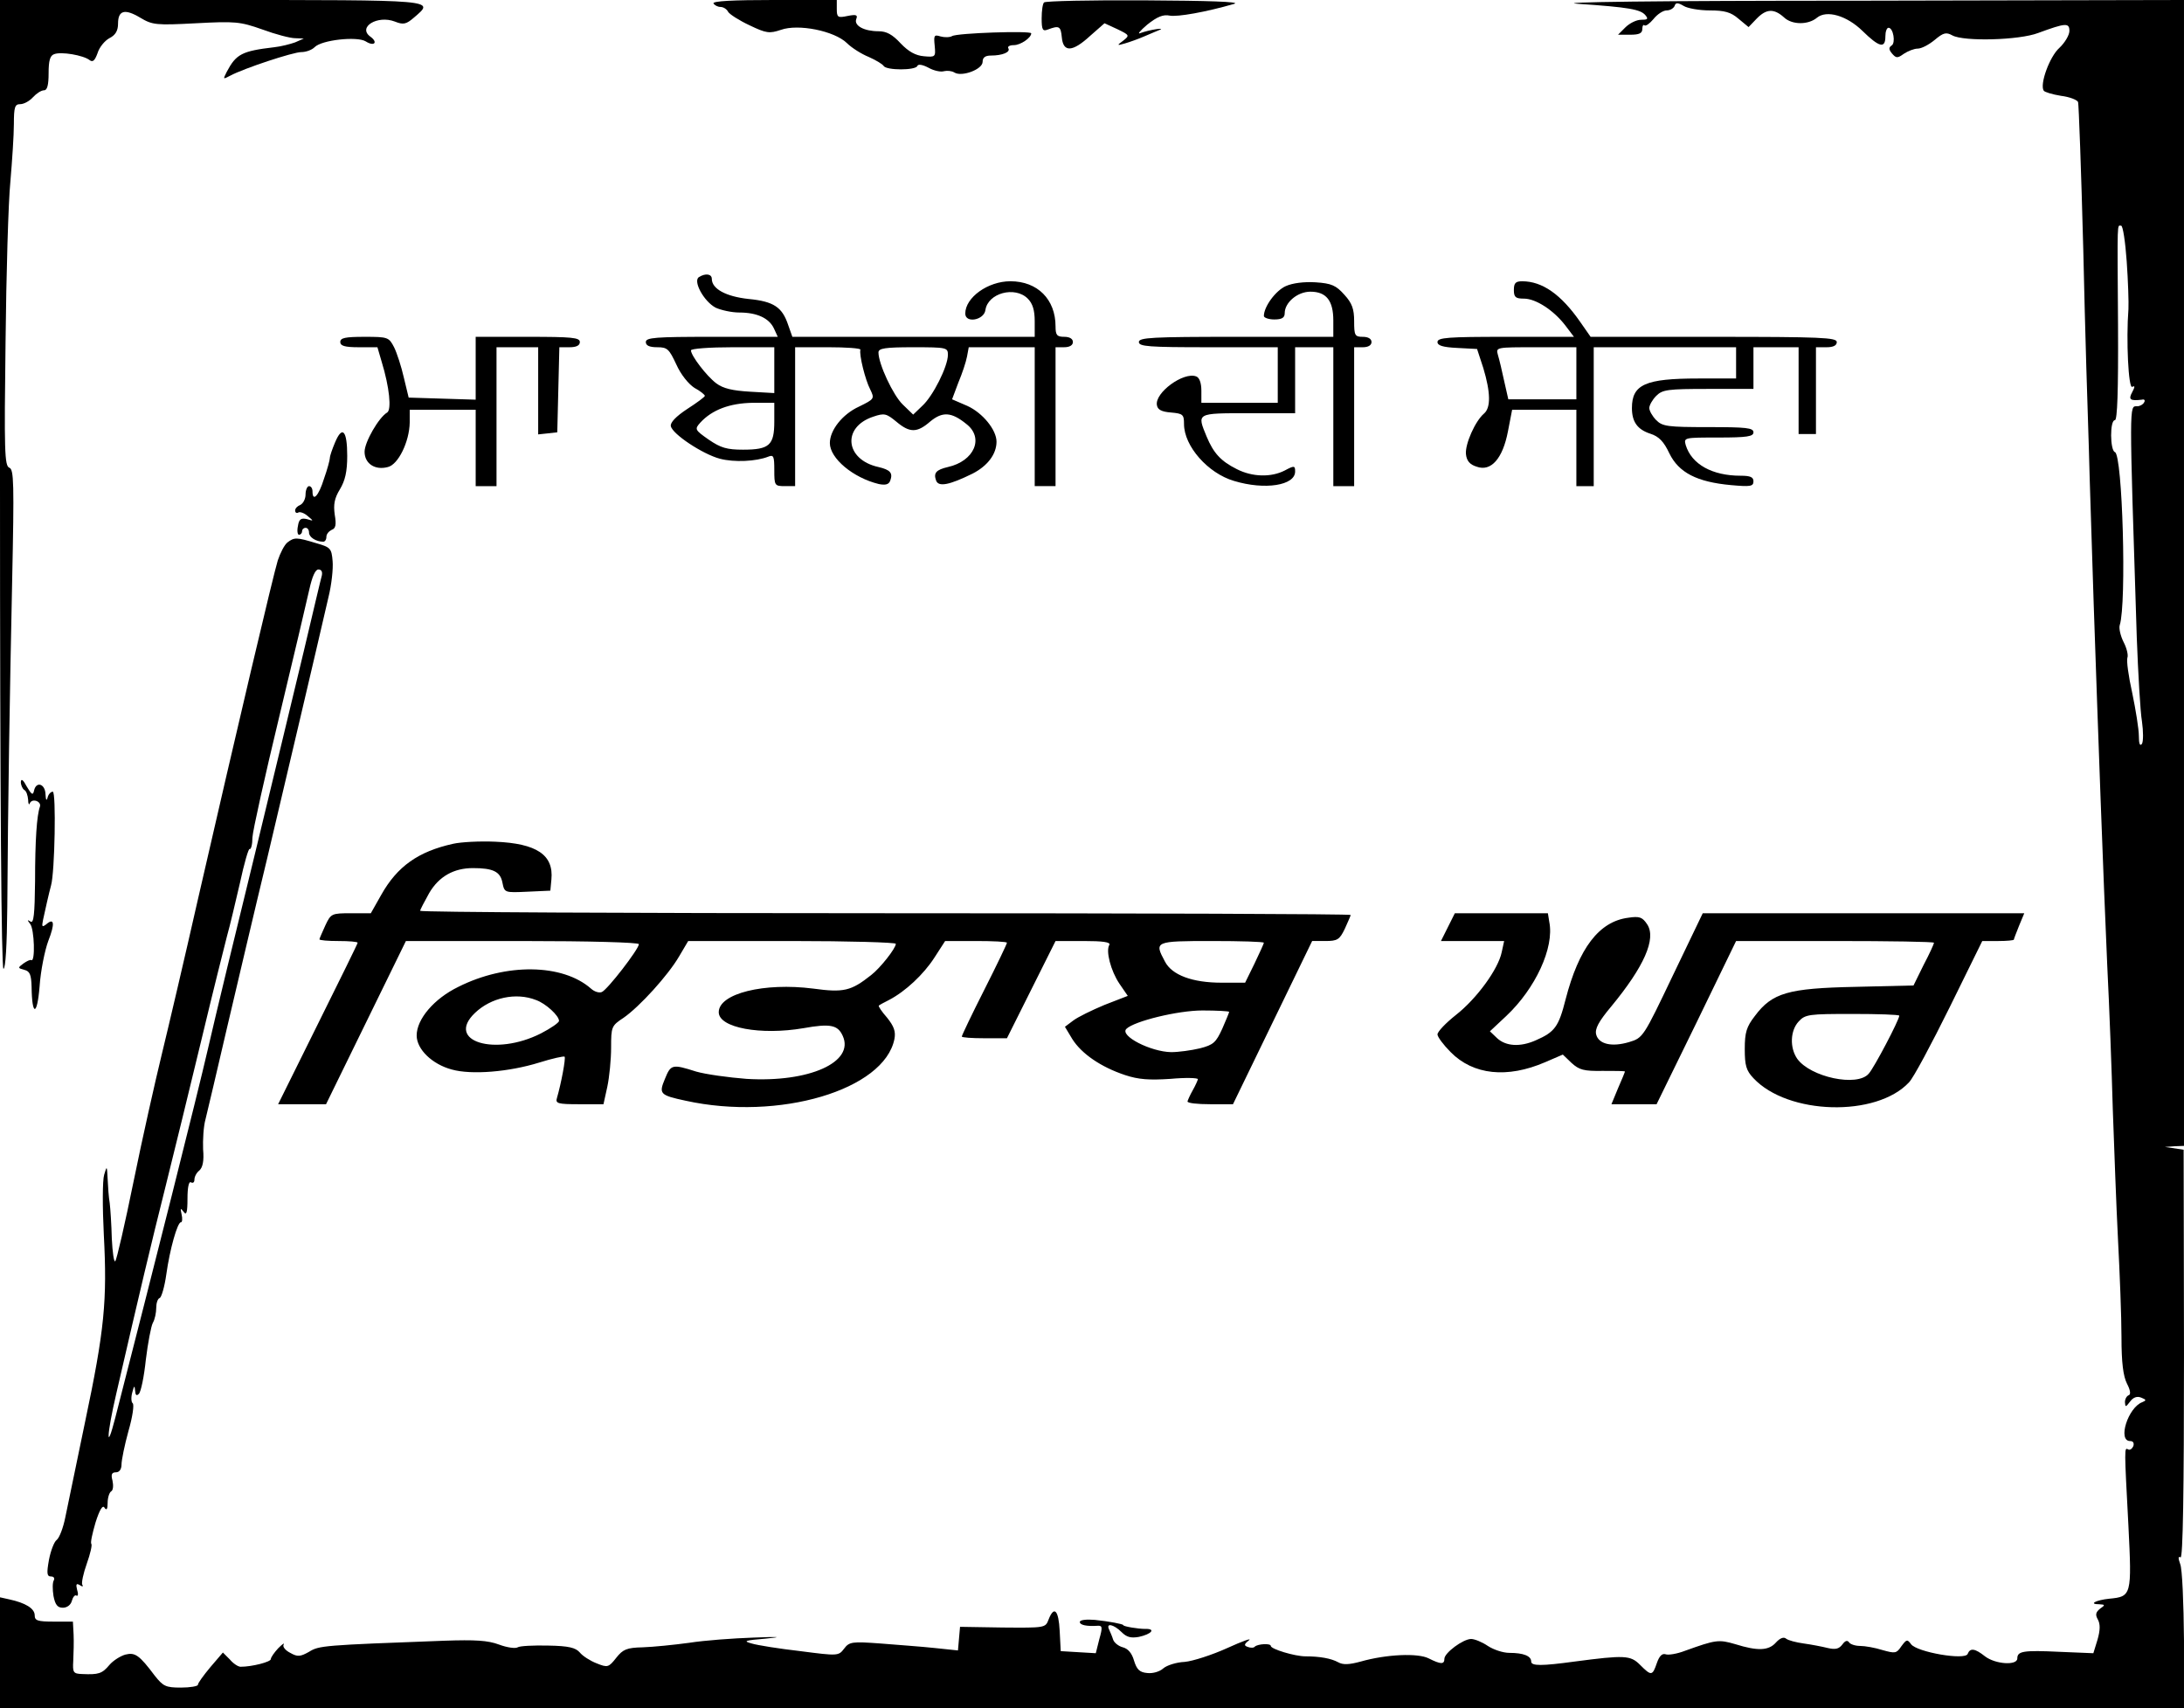 <?xml version="1.0" standalone="no"?>
<!DOCTYPE svg PUBLIC "-//W3C//DTD SVG 20010904//EN"
 "http://www.w3.org/TR/2001/REC-SVG-20010904/DTD/svg10.dtd">
<svg version="1.0" xmlns="http://www.w3.org/2000/svg"
 width="629pt" height="492pt" viewBox="0 0 629 492"
 preserveAspectRatio="xMidYMid meet">
<g transform="translate(0,492) scale(0.1,-0.1)"
fill="#000000" stroke="none">
<path d="M0 3525 c0 -910 4 -1395 10 -1395 6 0 10 68 11 178 2 309 7 607 14
938 6 283 5 322 -8 327 -14 5 -15 49 -11 362 2 195 8 404 14 463 5 59 10 133
10 165 0 49 3 57 18 57 11 0 27 9 37 20 10 11 24 20 32 20 9 0 13 15 13 49 0
36 4 51 16 55 20 8 84 -3 102 -17 9 -7 15 -2 23 20 5 17 21 36 34 43 18 9 25
22 25 42 0 38 19 44 64 17 35 -21 46 -22 160 -16 113 6 127 5 192 -18 38 -14
80 -25 94 -25 l25 -1 -25 -11 c-14 -5 -41 -12 -60 -14 -94 -11 -110 -20 -137
-71 -11 -22 -11 -22 10 -11 39 21 181 68 205 68 13 0 30 6 38 14 20 21 122 32
147 17 25 -16 37 -3 13 14 -36 27 21 62 71 43 25 -10 33 -8 56 12 59 51 73 50
-583 50 l-610 0 0 -1395z"/>
<path d="M2055 4910 c3 -5 12 -10 20 -10 8 0 18 -6 22 -14 4 -7 32 -25 62 -39
48 -23 57 -24 90 -13 50 18 154 -3 190 -38 14 -14 43 -32 63 -40 20 -9 39 -20
43 -26 8 -13 92 -13 97 0 2 6 15 4 32 -5 16 -9 36 -13 45 -10 9 2 22 1 30 -4
21 -13 81 9 81 31 0 12 7 18 24 18 33 0 57 10 50 21 -3 5 4 9 16 9 19 0 50 21
50 34 0 8 -214 1 -228 -8 -7 -4 -22 -4 -33 -1 -19 6 -20 3 -17 -27 3 -32 2
-33 -31 -30 -24 2 -44 13 -67 37 -24 26 -41 35 -64 35 -41 0 -71 16 -64 35 5
12 0 14 -25 9 -28 -6 -31 -4 -31 20 l0 26 -181 0 c-117 0 -178 -3 -174 -10z"/>
<path d="M3007 4913 c-4 -3 -7 -24 -7 -46 0 -33 3 -38 18 -32 32 12 37 10 40
-22 4 -45 31 -43 82 4 l41 36 37 -17 c35 -17 36 -18 17 -33 -19 -14 -19 -15 5
-8 14 4 39 13 55 20 17 7 37 16 45 19 8 3 4 4 -10 2 -14 -2 -34 -7 -45 -11
-11 -5 -2 6 19 24 29 23 46 30 65 26 23 -4 103 10 186 34 19 6 -76 9 -256 10
-157 1 -289 -2 -292 -6z"/>
<path d="M4545 4909 c147 -10 180 -16 194 -33 9 -11 6 -13 -13 -13 -13 0 -33
-10 -45 -22 l-21 -21 35 0 c26 0 35 4 35 17 0 9 3 13 6 10 4 -3 15 5 26 18 11
14 28 25 38 25 10 0 20 6 23 13 3 10 9 10 26 0 11 -7 45 -13 75 -13 43 0 61
-5 83 -24 l29 -24 23 24 c28 29 50 30 79 4 23 -22 70 -22 95 -1 28 23 86 6
131 -38 48 -47 66 -52 66 -16 0 14 4 25 9 25 14 0 21 -44 9 -51 -9 -6 -8 -12
1 -23 12 -14 16 -14 34 -1 12 8 30 15 40 15 11 0 32 11 49 25 25 21 33 23 51
13 33 -18 192 -14 247 7 79 29 90 30 90 6 0 -12 -13 -34 -29 -49 -28 -25 -57
-105 -45 -123 2 -4 25 -11 50 -15 25 -3 47 -12 49 -18 2 -6 9 -198 15 -426 5
-228 13 -485 16 -570 2 -85 9 -288 14 -450 13 -381 27 -770 39 -1040 6 -118
13 -305 16 -415 4 -110 10 -279 15 -375 5 -96 10 -222 10 -280 0 -75 5 -113
16 -135 10 -19 11 -31 5 -33 -6 -2 -11 -11 -11 -20 1 -15 2 -15 15 2 9 12 20
16 32 11 15 -6 15 -8 3 -13 -41 -15 -72 -112 -35 -112 9 0 12 -6 9 -15 -4 -8
-10 -12 -15 -9 -11 6 -11 6 1 -220 10 -200 9 -204 -55 -210 -39 -4 -61 -16
-29 -16 17 -1 18 -2 2 -13 -12 -10 -14 -17 -6 -31 7 -13 7 -30 -1 -58 l-12
-39 -97 4 c-105 5 -122 2 -122 -19 0 -21 -63 -17 -93 6 -29 23 -43 25 -50 7
-7 -19 -146 5 -163 28 -11 15 -13 14 -28 -6 -14 -21 -18 -21 -54 -11 -22 7
-51 12 -65 12 -14 0 -29 5 -32 11 -5 6 -11 4 -19 -7 -10 -13 -20 -15 -42 -10
-16 4 -47 10 -69 13 -22 3 -45 9 -51 14 -7 6 -18 1 -29 -11 -21 -24 -53 -25
-117 -5 -48 14 -56 13 -145 -19 -23 -9 -49 -13 -56 -10 -10 3 -18 -5 -25 -25
-13 -38 -16 -38 -49 -5 -27 27 -44 28 -188 9 -95 -13 -125 -13 -125 0 0 16
-22 25 -63 25 -18 0 -45 9 -62 20 -16 11 -38 20 -48 20 -23 0 -77 -40 -77 -57
0 -17 -11 -16 -45 1 -31 16 -122 12 -196 -9 -33 -9 -51 -10 -65 -2 -20 11 -53
17 -94 17 -31 0 -100 21 -100 30 0 8 -37 6 -46 -2 -3 -4 -12 -4 -20 -1 -12 4
-11 8 3 19 10 8 -18 -2 -62 -22 -44 -20 -100 -38 -123 -40 -24 -1 -52 -10 -62
-19 -10 -9 -30 -15 -46 -13 -22 2 -30 10 -38 36 -6 21 -17 34 -32 38 -12 3
-25 13 -28 22 -3 10 -9 23 -12 30 -9 19 14 14 36 -8 15 -15 27 -18 50 -14 37
8 50 24 18 23 -20 0 -63 7 -63 11 0 3 -42 11 -82 15 -24 2 -43 0 -43 -6 0 -9
20 -13 51 -11 14 1 15 -4 5 -39 l-10 -40 -51 3 -50 3 -3 58 c-3 60 -16 74 -32
33 -9 -24 -10 -24 -132 -23 l-123 2 -3 -34 -3 -34 -67 7 c-37 4 -107 9 -156
13 -82 6 -90 5 -105 -15 -16 -21 -18 -21 -126 -7 -61 7 -124 17 -140 22 -26 7
-20 9 40 14 51 5 41 6 -35 3 -58 -2 -141 -8 -185 -15 -44 -6 -104 -12 -134
-13 -46 -1 -57 -6 -76 -30 -22 -28 -25 -29 -57 -16 -18 7 -40 21 -48 31 -12
14 -32 19 -91 20 -42 1 -82 -1 -88 -5 -6 -4 -30 -1 -54 8 -32 12 -69 14 -157
11 -351 -13 -361 -14 -390 -32 -25 -14 -33 -15 -54 -3 -14 7 -23 18 -19 24 3
6 -4 1 -16 -11 -11 -12 -21 -26 -21 -31 0 -8 -54 -22 -87 -22 -7 0 -21 9 -31
21 l-20 20 -36 -42 c-20 -24 -36 -46 -36 -51 0 -4 -22 -8 -49 -8 -44 0 -51 4
-75 34 -45 60 -57 68 -85 61 -14 -4 -35 -17 -46 -30 -21 -25 -31 -28 -78 -26
-26 1 -28 4 -26 38 1 21 2 55 1 76 l-2 37 -55 0 c-47 0 -55 3 -55 18 0 20 -27
36 -73 46 l-27 6 0 -160 0 -160 3145 0 3145 0 0 196 c-1 108 -5 207 -11 220
-6 17 -6 23 1 19 7 -4 10 189 10 584 l-1 590 -27 4 -27 4 28 2 27 1 0 1650 0
1650 -932 -2 c-594 0 -889 -4 -813 -9z m1580 -742 c4 -56 6 -118 5 -137 -7
-89 0 -231 11 -224 8 4 8 0 0 -15 -12 -22 -6 -26 28 -22 7 2 10 -2 6 -8 -3 -6
-12 -11 -20 -11 -23 0 -23 19 -1 -666 4 -104 10 -213 15 -242 4 -28 4 -57 0
-64 -6 -8 -9 0 -9 23 0 19 -9 75 -19 123 -11 49 -17 94 -14 102 3 7 -2 28 -11
45 -9 18 -14 40 -11 49 20 62 8 491 -14 498 -14 5 -15 92 0 92 7 0 10 83 9
273 -2 311 -3 287 9 287 5 0 12 -46 16 -103z"/>
<path d="M2013 4122 c-18 -11 14 -70 48 -88 15 -7 46 -14 68 -14 51 0 86 -16
100 -46 l11 -24 -190 0 c-162 0 -190 -2 -190 -15 0 -10 10 -15 33 -15 29 0 34
-5 55 -50 13 -29 35 -56 52 -67 17 -9 30 -20 30 -23 0 -3 -23 -20 -51 -38 -32
-21 -49 -39 -47 -49 4 -23 92 -81 141 -94 41 -11 105 -8 140 6 15 6 17 1 17
-39 0 -44 1 -46 30 -46 l30 0 0 200 0 200 95 0 c52 0 94 -3 93 -7 -4 -15 14
-87 28 -114 13 -27 13 -28 -32 -50 -48 -22 -84 -68 -84 -105 0 -44 67 -100
141 -118 20 -4 29 -1 33 10 8 22 0 31 -34 39 -96 21 -106 115 -15 145 32 11
38 9 66 -14 39 -33 60 -33 98 0 35 29 61 28 104 -7 52 -40 23 -107 -53 -124
-34 -8 -42 -17 -34 -39 7 -19 38 -13 105 20 43 22 69 56 69 92 0 34 -40 83
-84 103 l-44 19 18 48 c11 26 22 59 25 75 l5 27 95 0 95 0 0 -200 0 -200 30 0
30 0 0 200 0 200 25 0 c16 0 25 6 25 15 0 9 -9 15 -25 15 -21 0 -25 5 -25 30
0 78 -52 130 -130 130 -65 0 -130 -47 -130 -93 0 -29 54 -19 58 10 7 49 85 70
122 33 14 -14 20 -33 20 -65 l0 -45 -349 0 -349 0 -12 34 c-17 51 -41 68 -114
75 -65 7 -106 29 -106 58 0 14 -18 17 -37 5z m217 -268 l0 -66 -70 4 c-50 3
-77 9 -97 24 -28 21 -73 80 -73 95 0 5 54 9 120 9 l120 0 0 -66z m500 44 c0
-33 -43 -119 -74 -147 l-26 -25 -30 29 c-28 27 -70 117 -70 150 0 12 19 15
100 15 97 0 100 -1 100 -22z m-500 -192 c0 -68 -14 -81 -90 -81 -46 0 -64 5
-99 29 -40 28 -41 30 -24 49 34 37 85 56 151 57 l62 0 0 -54z"/>
<path d="M3703 4096 c-29 -13 -63 -59 -63 -86 0 -5 14 -10 30 -10 22 0 30 5
30 18 0 31 37 62 74 62 46 0 66 -26 66 -83 l0 -47 -280 0 c-242 0 -280 -2
-280 -15 0 -13 29 -15 200 -15 l200 0 0 -80 0 -80 -110 0 -110 0 0 35 c0 23
-6 38 -15 41 -36 14 -120 -47 -113 -83 2 -13 14 -19 41 -21 34 -3 37 -6 37
-33 0 -64 69 -142 144 -164 89 -27 176 -13 176 27 0 17 -2 18 -30 3 -39 -20
-93 -19 -138 4 -46 23 -67 46 -87 94 -28 68 -30 67 120 67 l135 0 0 95 0 95
55 0 55 0 0 -200 0 -200 30 0 30 0 0 200 0 200 25 0 c16 0 25 6 25 15 0 9 -9
15 -25 15 -23 0 -25 4 -25 45 0 35 -6 52 -28 76 -24 27 -37 33 -83 36 -33 2
-66 -2 -86 -11z"/>
<path d="M4360 4085 c0 -21 5 -25 29 -25 34 0 85 -33 119 -77 l25 -33 -197 0
c-165 0 -196 -2 -196 -15 0 -10 15 -15 57 -17 l57 -3 18 -55 c21 -70 22 -114
2 -131 -25 -21 -55 -88 -52 -117 2 -19 11 -30 31 -36 41 -15 75 23 90 102 l12
62 92 0 93 0 0 -110 0 -110 25 0 25 0 0 200 0 200 205 0 205 0 0 -45 0 -45
-109 0 c-152 0 -191 -17 -191 -85 0 -40 16 -62 53 -74 25 -8 39 -23 55 -57 27
-55 79 -82 177 -91 56 -5 65 -4 65 11 0 12 -9 16 -37 16 -82 0 -141 33 -158
88 -6 22 -5 22 94 22 83 0 101 3 101 15 0 13 -21 15 -130 15 -117 0 -132 2
-150 20 -11 11 -20 27 -20 35 0 8 9 24 20 35 18 18 33 20 150 20 l130 0 0 60
0 60 65 0 65 0 0 -125 0 -125 25 0 25 0 0 125 0 125 30 0 c20 0 30 5 30 15 0
13 -46 15 -355 15 l-354 0 -30 43 c-55 79 -109 117 -167 117 -19 0 -24 -5 -24
-25z m180 -240 l0 -75 -98 0 -98 0 -12 53 c-6 28 -14 62 -18 75 -6 22 -6 22
110 22 l116 0 0 -75z"/>
<path d="M980 3935 c0 -11 13 -15 53 -15 l54 0 12 -41 c23 -75 29 -139 16
-147 -24 -14 -65 -85 -65 -113 0 -34 30 -54 67 -44 30 7 62 73 63 128 l0 37
95 0 95 0 0 -110 0 -110 30 0 30 0 0 200 0 200 60 0 60 0 0 -126 0 -125 28 3
27 3 3 123 3 122 29 0 c20 0 30 5 30 15 0 13 -23 15 -150 15 l-150 0 0 -90 0
-91 -97 3 -96 3 -14 58 c-7 31 -20 71 -28 87 -15 29 -18 30 -85 30 -56 0 -70
-3 -70 -15z"/>
<path d="M965 3646 c-8 -19 -15 -39 -15 -45 0 -5 -7 -32 -17 -60 -15 -49 -33
-68 -33 -36 0 8 -4 15 -10 15 -5 0 -10 -11 -10 -24 0 -13 -7 -26 -15 -30 -8
-3 -15 -10 -15 -16 0 -6 4 -9 9 -6 4 3 17 -1 27 -10 18 -15 18 -15 -2 -9 -17
4 -23 0 -26 -20 -3 -14 -1 -25 3 -25 5 0 9 5 9 10 0 6 5 10 10 10 6 0 10 -6
10 -14 0 -13 20 -26 41 -26 5 0 9 6 9 14 0 8 7 16 15 20 12 4 14 15 9 44 -4
29 -1 47 15 73 15 25 21 51 21 96 0 73 -14 89 -35 39z"/>
<path d="M828 3358 c-9 -7 -21 -31 -28 -52 -13 -42 -116 -479 -230 -976 -38
-168 -85 -368 -104 -446 -19 -78 -56 -242 -81 -365 -25 -123 -49 -227 -53
-231 -4 -4 -8 26 -10 65 -1 40 -4 86 -6 102 -3 17 -5 48 -6 70 -2 38 -2 39
-10 12 -5 -16 -5 -94 -1 -173 10 -189 2 -274 -54 -539 -25 -121 -51 -245 -57
-275 -6 -30 -17 -59 -25 -65 -7 -5 -17 -31 -22 -57 -7 -39 -6 -48 6 -48 8 0
11 -5 8 -11 -4 -6 -4 -26 -1 -45 5 -26 12 -34 27 -34 12 0 23 8 26 20 3 11 9
18 13 15 5 -3 6 5 2 17 -4 16 -2 19 8 13 7 -5 11 -4 7 1 -3 5 3 33 13 61 10
28 16 54 13 57 -3 3 3 30 12 61 12 38 21 52 26 43 6 -9 9 -4 9 14 0 15 5 30
10 33 6 3 7 17 4 31 -5 18 -2 24 10 24 10 0 16 9 16 23 0 12 9 56 20 96 12 41
17 77 12 80 -4 3 -5 17 -1 31 5 20 7 21 8 6 1 -14 4 -17 11 -10 6 6 15 50 20
98 6 49 15 96 20 106 6 10 10 30 10 44 0 13 4 26 10 28 5 2 14 32 19 68 10 72
32 150 42 150 4 0 5 10 2 23 -4 18 -3 19 6 7 8 -11 11 -2 11 38 0 33 4 51 10
47 6 -3 10 0 10 8 0 8 6 20 14 26 10 9 14 28 11 61 -1 27 1 66 7 87 5 21 34
142 63 268 30 127 81 345 115 485 55 233 139 589 176 750 9 36 14 83 12 104
-3 37 -6 40 -48 52 -56 17 -62 17 -82 2z m99 -95 c-3 -10 -26 -108 -52 -218
-26 -110 -90 -373 -141 -585 -52 -212 -113 -464 -135 -560 -32 -139 -156 -630
-267 -1063 -27 -105 -25 -50 3 70 68 295 100 430 141 593 24 96 71 288 104
425 33 138 67 273 74 300 8 28 24 96 37 152 12 56 25 101 28 98 4 -2 8 13 8
33 1 20 36 177 77 347 41 171 80 336 87 368 8 36 17 57 26 57 9 0 12 -7 10
-17z"/>
<path d="M60 2668 c0 -9 5 -20 10 -23 6 -3 10 -16 11 -28 0 -12 3 -17 5 -10 7
15 34 5 29 -10 -9 -25 -14 -96 -14 -215 -1 -96 -4 -122 -13 -116 -10 6 -10 5
-1 -7 12 -15 15 -111 3 -104 -3 2 -13 -3 -23 -10 -16 -12 -16 -13 3 -18 16 -4
20 -14 21 -49 1 -85 16 -85 23 1 3 45 15 104 25 131 20 51 17 68 -6 48 -12 -9
-13 -7 -9 13 6 28 17 77 23 99 11 38 15 270 5 270 -6 0 -13 -8 -15 -17 -3 -11
-5 -7 -6 10 -1 30 -27 38 -33 10 -3 -14 -7 -12 -21 12 -10 19 -16 24 -17 13z"/>
<path d="M1305 2490 c-100 -22 -161 -65 -207 -147 l-30 -53 -57 0 c-56 0 -58
-1 -74 -35 -9 -20 -17 -38 -17 -40 0 -3 25 -5 55 -5 30 0 55 -2 55 -5 0 -3
-52 -108 -115 -235 l-114 -230 69 0 69 0 115 235 115 235 335 0 c193 0 336 -4
336 -9 0 -14 -91 -132 -107 -138 -8 -3 -21 1 -31 10 -82 72 -245 74 -382 5
-70 -34 -120 -93 -120 -140 0 -40 45 -83 101 -98 57 -16 165 -7 252 20 38 12
71 19 73 17 4 -4 -10 -78 -22 -119 -5 -16 3 -18 64 -18 l70 0 11 50 c6 28 11
79 11 113 0 60 1 63 36 86 46 32 128 122 160 177 l26 44 299 0 c164 0 299 -4
299 -8 0 -13 -45 -70 -71 -90 -58 -46 -79 -51 -167 -39 -141 18 -272 -14 -272
-68 0 -45 121 -67 244 -46 78 14 99 9 113 -22 35 -76 -97 -135 -277 -124 -52
4 -117 13 -145 21 -69 22 -73 21 -90 -21 -18 -43 -15 -47 60 -63 268 -59 572
31 601 178 4 21 -1 36 -21 61 -15 17 -26 33 -24 35 2 2 15 9 29 16 48 25 100
74 131 122 l31 48 89 0 c49 0 89 -2 89 -5 0 -3 -29 -64 -65 -135 -36 -71 -65
-132 -65 -135 0 -3 29 -5 65 -5 l65 0 70 140 70 140 81 0 c54 0 78 -3 74 -11
-11 -17 4 -75 29 -112 l24 -35 -67 -26 c-36 -15 -77 -35 -90 -45 l-24 -18 21
-35 c27 -43 83 -81 152 -104 39 -13 70 -15 131 -11 43 4 79 3 79 -1 -1 -4 -7
-18 -15 -32 -8 -14 -14 -28 -15 -32 0 -5 29 -8 65 -8 l66 0 114 235 114 235
38 0 c35 0 41 4 56 35 9 20 17 38 17 40 0 3 -603 5 -1340 5 -737 0 -1340 3
-1340 7 0 3 12 26 26 51 28 48 71 72 126 72 58 0 79 -10 85 -42 6 -29 6 -29
72 -26 l66 3 3 32 c7 71 -42 104 -162 109 -45 2 -99 -1 -121 -6z m2335 -285
c0 -2 -12 -29 -27 -60 l-27 -55 -68 0 c-84 0 -143 22 -163 61 -31 58 -30 59
135 59 83 0 150 -2 150 -5z m-2096 -165 c28 -10 66 -45 66 -60 0 -5 -23 -21
-52 -36 -132 -67 -276 -23 -190 59 46 44 118 60 176 37z m1996 -34 c0 -2 -9
-24 -20 -49 -18 -39 -25 -46 -64 -56 -25 -6 -62 -11 -83 -11 -59 1 -149 47
-129 67 22 22 148 53 219 53 42 0 77 -2 77 -4z"/>
<path d="M4170 2250 l-20 -40 91 0 91 0 -7 -32 c-10 -49 -72 -134 -132 -181
-29 -23 -53 -48 -53 -56 0 -7 17 -30 38 -51 65 -66 163 -76 272 -29 l51 22 25
-24 c22 -20 35 -24 90 -23 35 0 64 0 64 -2 0 -1 -9 -23 -20 -48 l-19 -46 65 0
65 0 115 235 114 235 285 0 c157 0 285 -2 285 -5 0 -3 -13 -32 -30 -64 l-29
-59 -168 -4 c-193 -4 -239 -17 -289 -84 -24 -31 -29 -47 -29 -95 0 -47 4 -62
25 -84 99 -106 354 -113 448 -12 13 13 65 111 117 216 l94 191 46 0 c25 0 45
2 45 4 0 2 7 20 15 40 l15 36 -463 0 -463 0 -86 -179 c-85 -178 -86 -180 -126
-192 -50 -15 -88 -6 -95 22 -4 16 7 37 43 80 95 115 131 196 104 237 -14 21
-22 24 -55 19 -84 -11 -142 -88 -180 -235 -20 -79 -31 -94 -86 -118 -45 -20
-86 -17 -111 6 l-21 20 47 44 c84 79 139 197 124 271 l-4 25 -134 0 -134 0
-20 -40z m1300 -255 c0 -12 -73 -151 -88 -167 -33 -39 -168 -10 -206 43 -22
32 -20 81 4 107 19 21 30 22 155 22 74 0 135 -2 135 -5z"/>
</g>
</svg>
